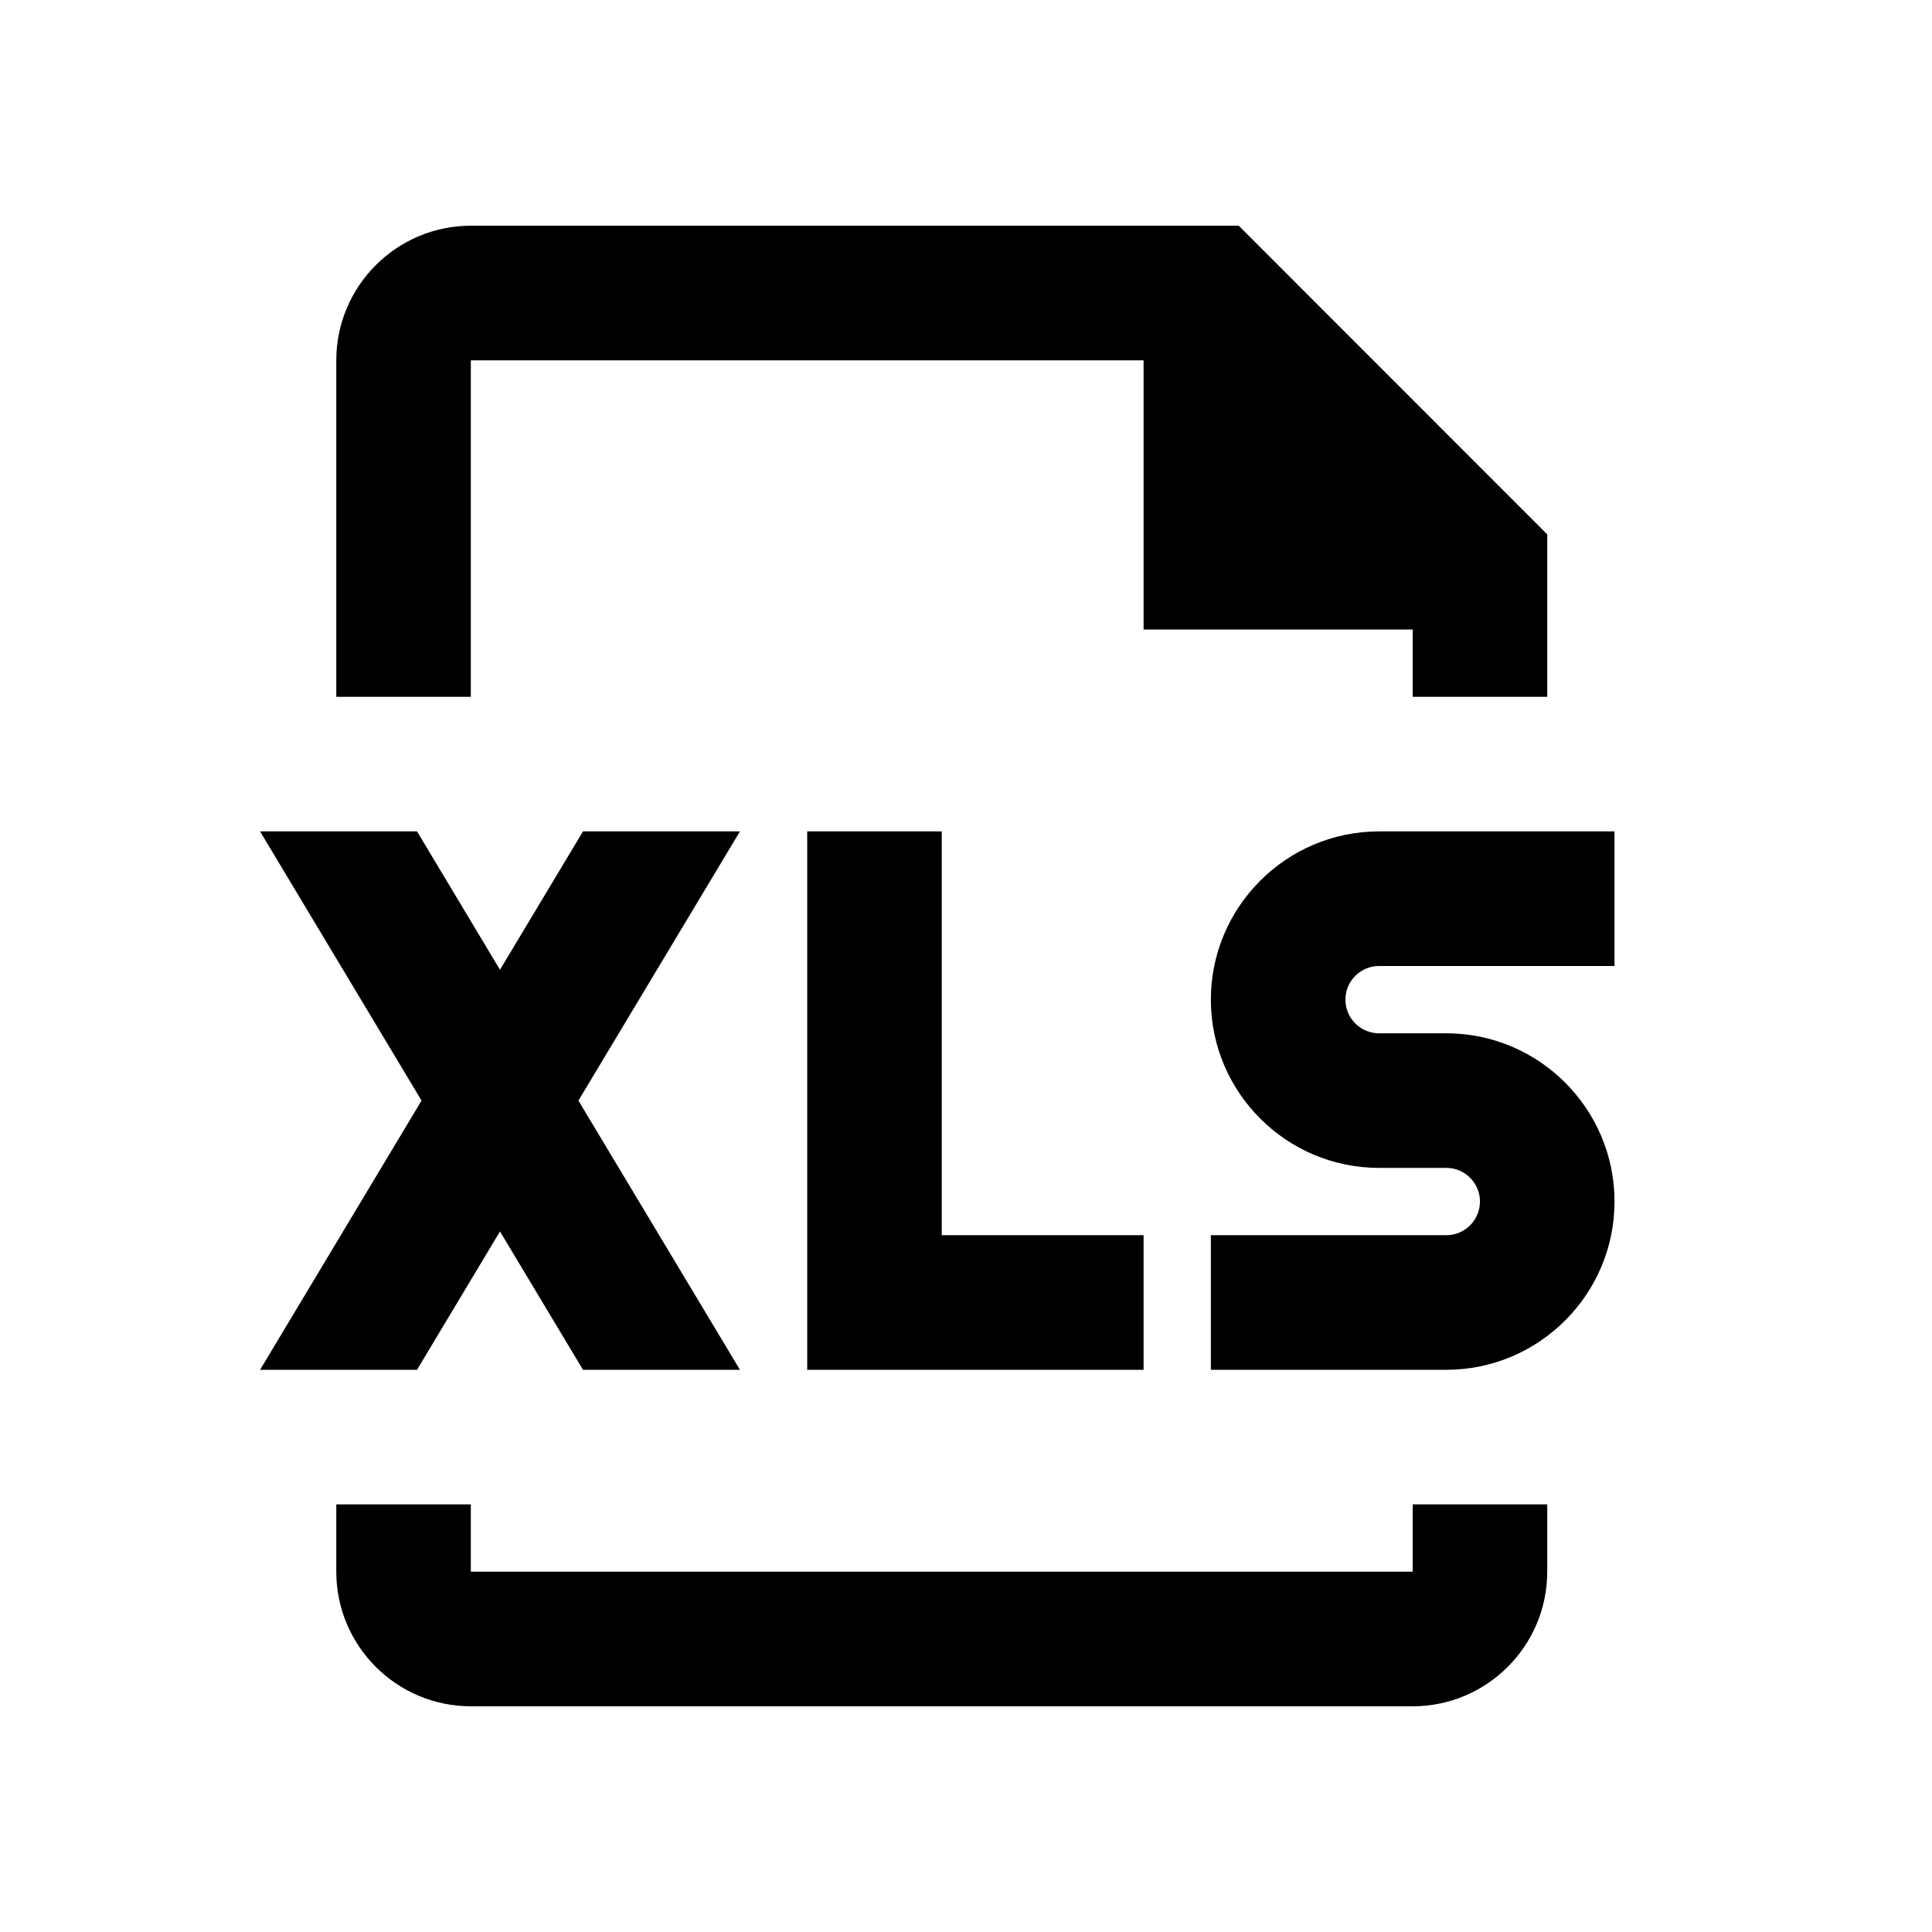 <svg viewBox="0 0 2080 2080" version="1.1" xmlns="http://www.w3.org/2000/svg" height="26pt" width="26pt">
    <g stroke="none" stroke-width="1" fill-rule="evenodd" transform="translate(80 80)">
        <path d="M426.904 307.91h724.286v289.817h289.714v72.455h144.857V495.277L1253.604 163h-826.7c-79.888 0-144.857 65.064-144.857 144.91v362.272h144.857V307.909zM1440.904 1612.09h-1014v-72.454H282.047v72.455c0 79.917 64.969 144.909 144.857 144.909h1014c79.889 0 144.857-64.992 144.857-144.91v-72.454h-144.857v72.455zM789.047 815.09v579.637h362.143v-144.909H933.904V815.091zM1404.69 960h253.5V815.09h-253.5c-99.807 0-181.071 81.295-181.071 181.137 0 99.843 81.264 181.137 181.07 181.137h72.43c19.99 0 36.214 16.302 36.214 36.227 0 19.925-16.224 36.227-36.214 36.227h-253.5v144.91h253.5c99.806 0 181.07-81.295 181.07-181.137s-81.264-181.136-181.07-181.136h-72.43c-19.99 0-36.213-16.303-36.213-36.228S1384.7 960 1404.69 960M368.976 1394.727l89.304-148.966 89.377 148.966h168.976L542.732 1104.91l173.901-289.818H547.657L458.28 964.057l-89.304-148.966H200l173.829 289.818L200 1394.727z"/>
    </g>
</svg>
